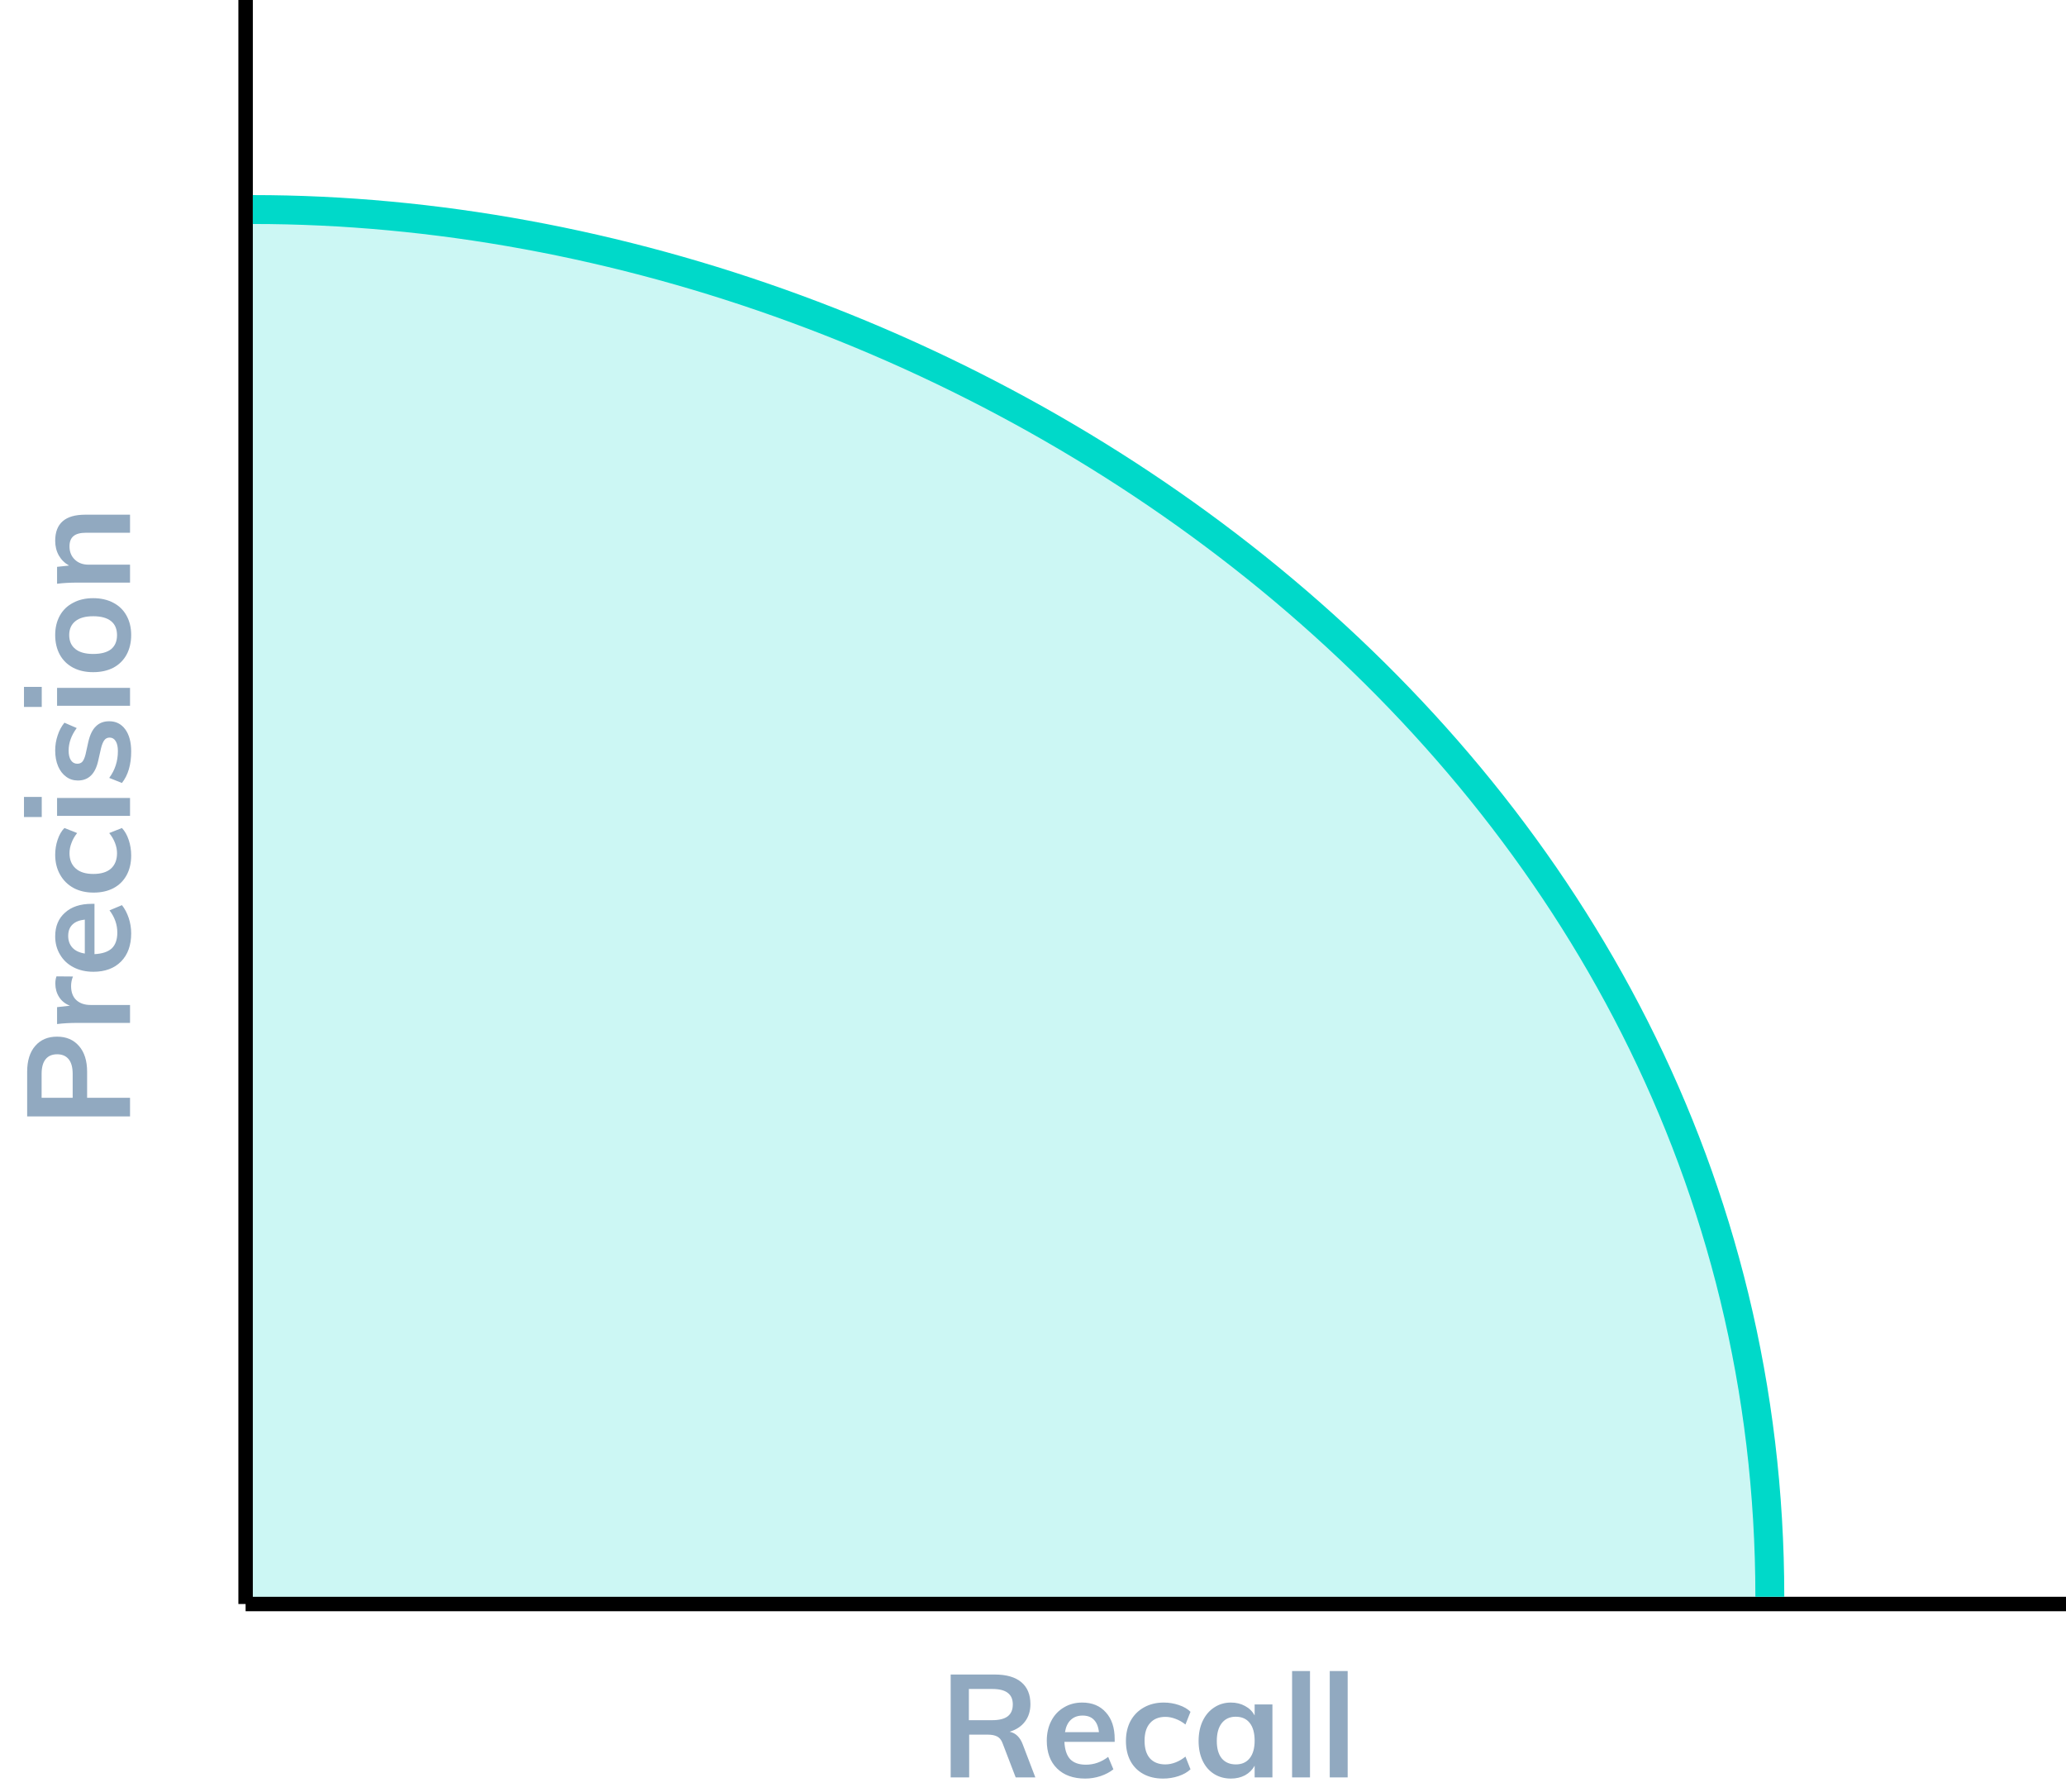 <svg width="143" height="124" viewBox="0 0 143 124" fill="none" xmlns="http://www.w3.org/2000/svg">
<path d="M17 111H143" stroke="black"/>
<path d="M17 111L17 -1.43051e-06" stroke="black"/>
<path d="M71.662 123H70.302L69.392 120.63C69.312 120.41 69.189 120.257 69.022 120.17C68.856 120.083 68.639 120.04 68.372 120.04H67.082V123H65.802V115.88H68.852C69.659 115.88 70.272 116.057 70.692 116.41C71.112 116.763 71.322 117.27 71.322 117.93C71.322 118.403 71.196 118.807 70.942 119.14C70.696 119.467 70.342 119.7 69.882 119.84C70.302 119.927 70.606 120.22 70.792 120.72L71.662 123ZM68.672 119.04C69.159 119.04 69.519 118.95 69.752 118.77C69.986 118.59 70.102 118.317 70.102 117.95C70.102 117.59 69.986 117.323 69.752 117.15C69.526 116.97 69.166 116.88 68.672 116.88H67.062V119.04H68.672ZM77.154 120.54H73.674C73.7 121.08 73.834 121.48 74.074 121.74C74.32 121.993 74.684 122.12 75.164 122.12C75.717 122.12 76.23 121.94 76.704 121.58L77.064 122.44C76.824 122.633 76.527 122.79 76.174 122.91C75.827 123.023 75.474 123.08 75.114 123.08C74.287 123.08 73.637 122.847 73.164 122.38C72.69 121.913 72.454 121.273 72.454 120.46C72.454 119.947 72.557 119.49 72.764 119.09C72.97 118.69 73.26 118.38 73.634 118.16C74.007 117.933 74.43 117.82 74.904 117.82C75.597 117.82 76.144 118.047 76.544 118.5C76.95 118.947 77.154 119.563 77.154 120.35V120.54ZM74.934 118.72C74.6 118.72 74.327 118.82 74.114 119.02C73.907 119.213 73.774 119.497 73.714 119.87H76.064C76.024 119.49 75.907 119.203 75.714 119.01C75.527 118.817 75.267 118.72 74.934 118.72ZM80.502 123.08C79.976 123.08 79.519 122.973 79.132 122.76C78.746 122.547 78.449 122.247 78.242 121.86C78.036 121.467 77.932 121.007 77.932 120.48C77.932 119.953 78.039 119.49 78.252 119.09C78.472 118.69 78.779 118.38 79.172 118.16C79.572 117.933 80.032 117.82 80.552 117.82C80.912 117.82 81.259 117.877 81.592 117.99C81.932 118.103 82.202 118.26 82.402 118.46L82.052 119.34C81.839 119.167 81.612 119.037 81.372 118.95C81.132 118.857 80.896 118.81 80.662 118.81C80.209 118.81 79.856 118.953 79.602 119.24C79.349 119.52 79.222 119.927 79.222 120.46C79.222 120.993 79.346 121.4 79.592 121.68C79.846 121.96 80.202 122.1 80.662 122.1C80.896 122.1 81.132 122.053 81.372 121.96C81.612 121.867 81.839 121.733 82.052 121.56L82.402 122.44C82.189 122.64 81.912 122.797 81.572 122.91C81.232 123.023 80.876 123.08 80.502 123.08ZM88.072 117.95V123H86.841V122.19C86.688 122.47 86.468 122.69 86.181 122.85C85.895 123.003 85.568 123.08 85.201 123.08C84.761 123.08 84.371 122.973 84.031 122.76C83.692 122.547 83.428 122.243 83.242 121.85C83.055 121.457 82.962 121 82.962 120.48C82.962 119.96 83.055 119.5 83.242 119.1C83.435 118.693 83.701 118.38 84.041 118.16C84.382 117.933 84.768 117.82 85.201 117.82C85.568 117.82 85.895 117.9 86.181 118.06C86.468 118.213 86.688 118.43 86.841 118.71V117.95H88.072ZM85.541 122.1C85.955 122.1 86.275 121.957 86.501 121.67C86.728 121.383 86.841 120.98 86.841 120.46C86.841 119.927 86.728 119.517 86.501 119.23C86.275 118.943 85.951 118.8 85.531 118.8C85.118 118.8 84.795 118.95 84.561 119.25C84.335 119.543 84.222 119.953 84.222 120.48C84.222 121 84.335 121.4 84.561 121.68C84.795 121.96 85.121 122.1 85.541 122.1ZM89.433 115.64H90.673V123H89.433V115.64ZM92.04 115.64H93.28V123H92.04V115.64Z" fill="#91A9C0"/>
<path d="M1.88 77.258L1.88 74.168C1.88 73.402 2.067 72.805 2.44 72.378C2.807 71.952 3.31 71.738 3.95 71.738C4.59 71.738 5.097 71.955 5.47 72.388C5.843 72.815 6.03 73.408 6.03 74.168L6.03 75.968L9 75.968L9 77.258L1.88 77.258ZM5.03 74.318C5.03 73.872 4.94 73.535 4.76 73.308C4.573 73.075 4.307 72.958 3.96 72.958C3.607 72.958 3.34 73.072 3.16 73.298C2.973 73.525 2.88 73.865 2.88 74.318L2.88 75.968L5.03 75.968L5.03 74.318ZM3.83 68.066C3.83 67.873 3.857 67.706 3.91 67.566L5.05 67.576C4.963 67.789 4.92 68.009 4.92 68.236C4.92 68.662 5.043 68.989 5.29 69.216C5.537 69.436 5.863 69.546 6.27 69.546L9 69.546L9 70.786L5.38 70.786C4.847 70.786 4.37 70.812 3.95 70.866L3.95 69.696L4.84 69.596C4.513 69.469 4.263 69.269 4.09 68.996C3.917 68.722 3.83 68.412 3.83 68.066ZM6.54 62.547L6.54 66.028C7.08 66.001 7.48 65.868 7.74 65.627C7.993 65.381 8.12 65.017 8.12 64.537C8.12 63.984 7.94 63.471 7.58 62.998L8.44 62.638C8.633 62.877 8.79 63.174 8.91 63.528C9.023 63.874 9.08 64.228 9.08 64.588C9.08 65.414 8.847 66.064 8.38 66.537C7.913 67.011 7.273 67.248 6.46 67.248C5.947 67.248 5.49 67.144 5.09 66.938C4.69 66.731 4.38 66.441 4.16 66.067C3.933 65.694 3.82 65.271 3.82 64.797C3.82 64.104 4.047 63.557 4.5 63.157C4.947 62.751 5.563 62.547 6.35 62.547L6.54 62.547ZM4.72 64.767C4.72 65.101 4.82 65.374 5.02 65.588C5.213 65.794 5.497 65.927 5.87 65.987L5.87 63.638C5.49 63.678 5.203 63.794 5.01 63.987C4.817 64.174 4.72 64.434 4.72 64.767ZM9.08 59.199C9.08 59.726 8.973 60.182 8.76 60.569C8.547 60.956 8.247 61.252 7.86 61.459C7.467 61.666 7.007 61.769 6.48 61.769C5.953 61.769 5.49 61.662 5.09 61.449C4.69 61.229 4.38 60.922 4.16 60.529C3.933 60.129 3.82 59.669 3.82 59.149C3.82 58.789 3.877 58.442 3.99 58.109C4.103 57.769 4.26 57.499 4.46 57.299L5.34 57.649C5.167 57.862 5.037 58.089 4.95 58.329C4.857 58.569 4.81 58.806 4.81 59.039C4.81 59.492 4.953 59.846 5.24 60.099C5.52 60.352 5.927 60.479 6.46 60.479C6.993 60.479 7.4 60.356 7.68 60.109C7.96 59.856 8.1 59.499 8.1 59.039C8.1 58.806 8.053 58.569 7.96 58.329C7.867 58.089 7.733 57.862 7.56 57.649L8.44 57.299C8.64 57.512 8.797 57.789 8.91 58.129C9.023 58.469 9.08 58.826 9.08 59.199ZM3.95 56.46L3.95 55.22L9 55.22L9 56.46L3.95 56.46ZM1.66 55.15L2.89 55.15L2.89 56.54L1.66 56.54L1.66 55.15ZM9.08 52.002C9.08 52.916 8.867 53.642 8.44 54.182L7.56 53.832C7.96 53.292 8.16 52.676 8.16 51.982C8.16 51.682 8.11 51.452 8.01 51.292C7.91 51.126 7.77 51.042 7.59 51.042C7.437 51.042 7.317 51.099 7.23 51.212C7.137 51.326 7.057 51.519 6.99 51.792L6.8 52.632C6.6 53.552 6.13 54.012 5.39 54.012C5.083 54.012 4.813 53.926 4.58 53.752C4.34 53.579 4.153 53.336 4.02 53.022C3.887 52.709 3.82 52.346 3.82 51.932C3.82 51.572 3.877 51.226 3.99 50.892C4.097 50.559 4.253 50.266 4.46 50.012L5.31 50.382C4.937 50.889 4.75 51.409 4.75 51.942C4.75 52.229 4.803 52.452 4.91 52.612C5.017 52.772 5.163 52.852 5.35 52.852C5.497 52.852 5.613 52.806 5.7 52.712C5.787 52.612 5.86 52.446 5.92 52.212L6.11 51.352C6.223 50.852 6.4 50.489 6.64 50.262C6.873 50.029 7.18 49.912 7.56 49.912C8.027 49.912 8.397 50.099 8.67 50.472C8.943 50.846 9.08 51.356 9.08 52.002ZM3.95 48.843L3.95 47.602L9 47.602L9 48.843L3.95 48.843ZM1.66 47.532L2.89 47.532L2.89 48.922L1.66 48.922L1.66 47.532ZM9.08 43.945C9.08 44.458 8.973 44.912 8.76 45.305C8.547 45.692 8.243 45.992 7.85 46.205C7.45 46.412 6.983 46.515 6.45 46.515C5.917 46.515 5.453 46.412 5.06 46.205C4.66 45.992 4.353 45.692 4.14 45.305C3.927 44.912 3.82 44.458 3.82 43.945C3.82 43.438 3.927 42.992 4.14 42.605C4.353 42.218 4.66 41.922 5.06 41.715C5.453 41.502 5.917 41.395 6.45 41.395C6.983 41.395 7.45 41.502 7.85 41.715C8.243 41.922 8.547 42.218 8.76 42.605C8.973 42.992 9.08 43.438 9.08 43.945ZM8.1 43.955C8.1 43.528 7.963 43.205 7.69 42.985C7.41 42.758 6.997 42.645 6.45 42.645C5.91 42.645 5.5 42.758 5.22 42.985C4.933 43.212 4.79 43.532 4.79 43.945C4.79 44.365 4.933 44.688 5.22 44.915C5.5 45.142 5.91 45.255 6.45 45.255C6.997 45.255 7.41 45.145 7.69 44.925C7.963 44.698 8.1 44.375 8.1 43.955ZM3.82 37.427C3.82 36.22 4.513 35.617 5.9 35.617L9 35.617L9 36.867L5.96 36.867C5.56 36.867 5.27 36.944 5.09 37.097C4.903 37.25 4.81 37.487 4.81 37.807C4.81 38.187 4.933 38.494 5.18 38.727C5.42 38.96 5.74 39.077 6.14 39.077L9 39.077L9 40.317L5.38 40.317C4.847 40.317 4.37 40.344 3.95 40.397L3.95 39.227L4.78 39.137C4.473 38.964 4.237 38.73 4.07 38.437C3.903 38.137 3.82 37.8 3.82 37.427Z" fill="#91A9C0"/>
<path d="M17.5 14.5V110.5H122.5C122.5 52.699 67.717 14.5 17.5 14.5Z" fill="#00D9C9" fill-opacity="0.2"/>
<path d="M17.5 14.5C67.717 14.5 122.5 52.699 122.5 110.5" stroke="#00D9C9" stroke-width="2"/>
</svg>

